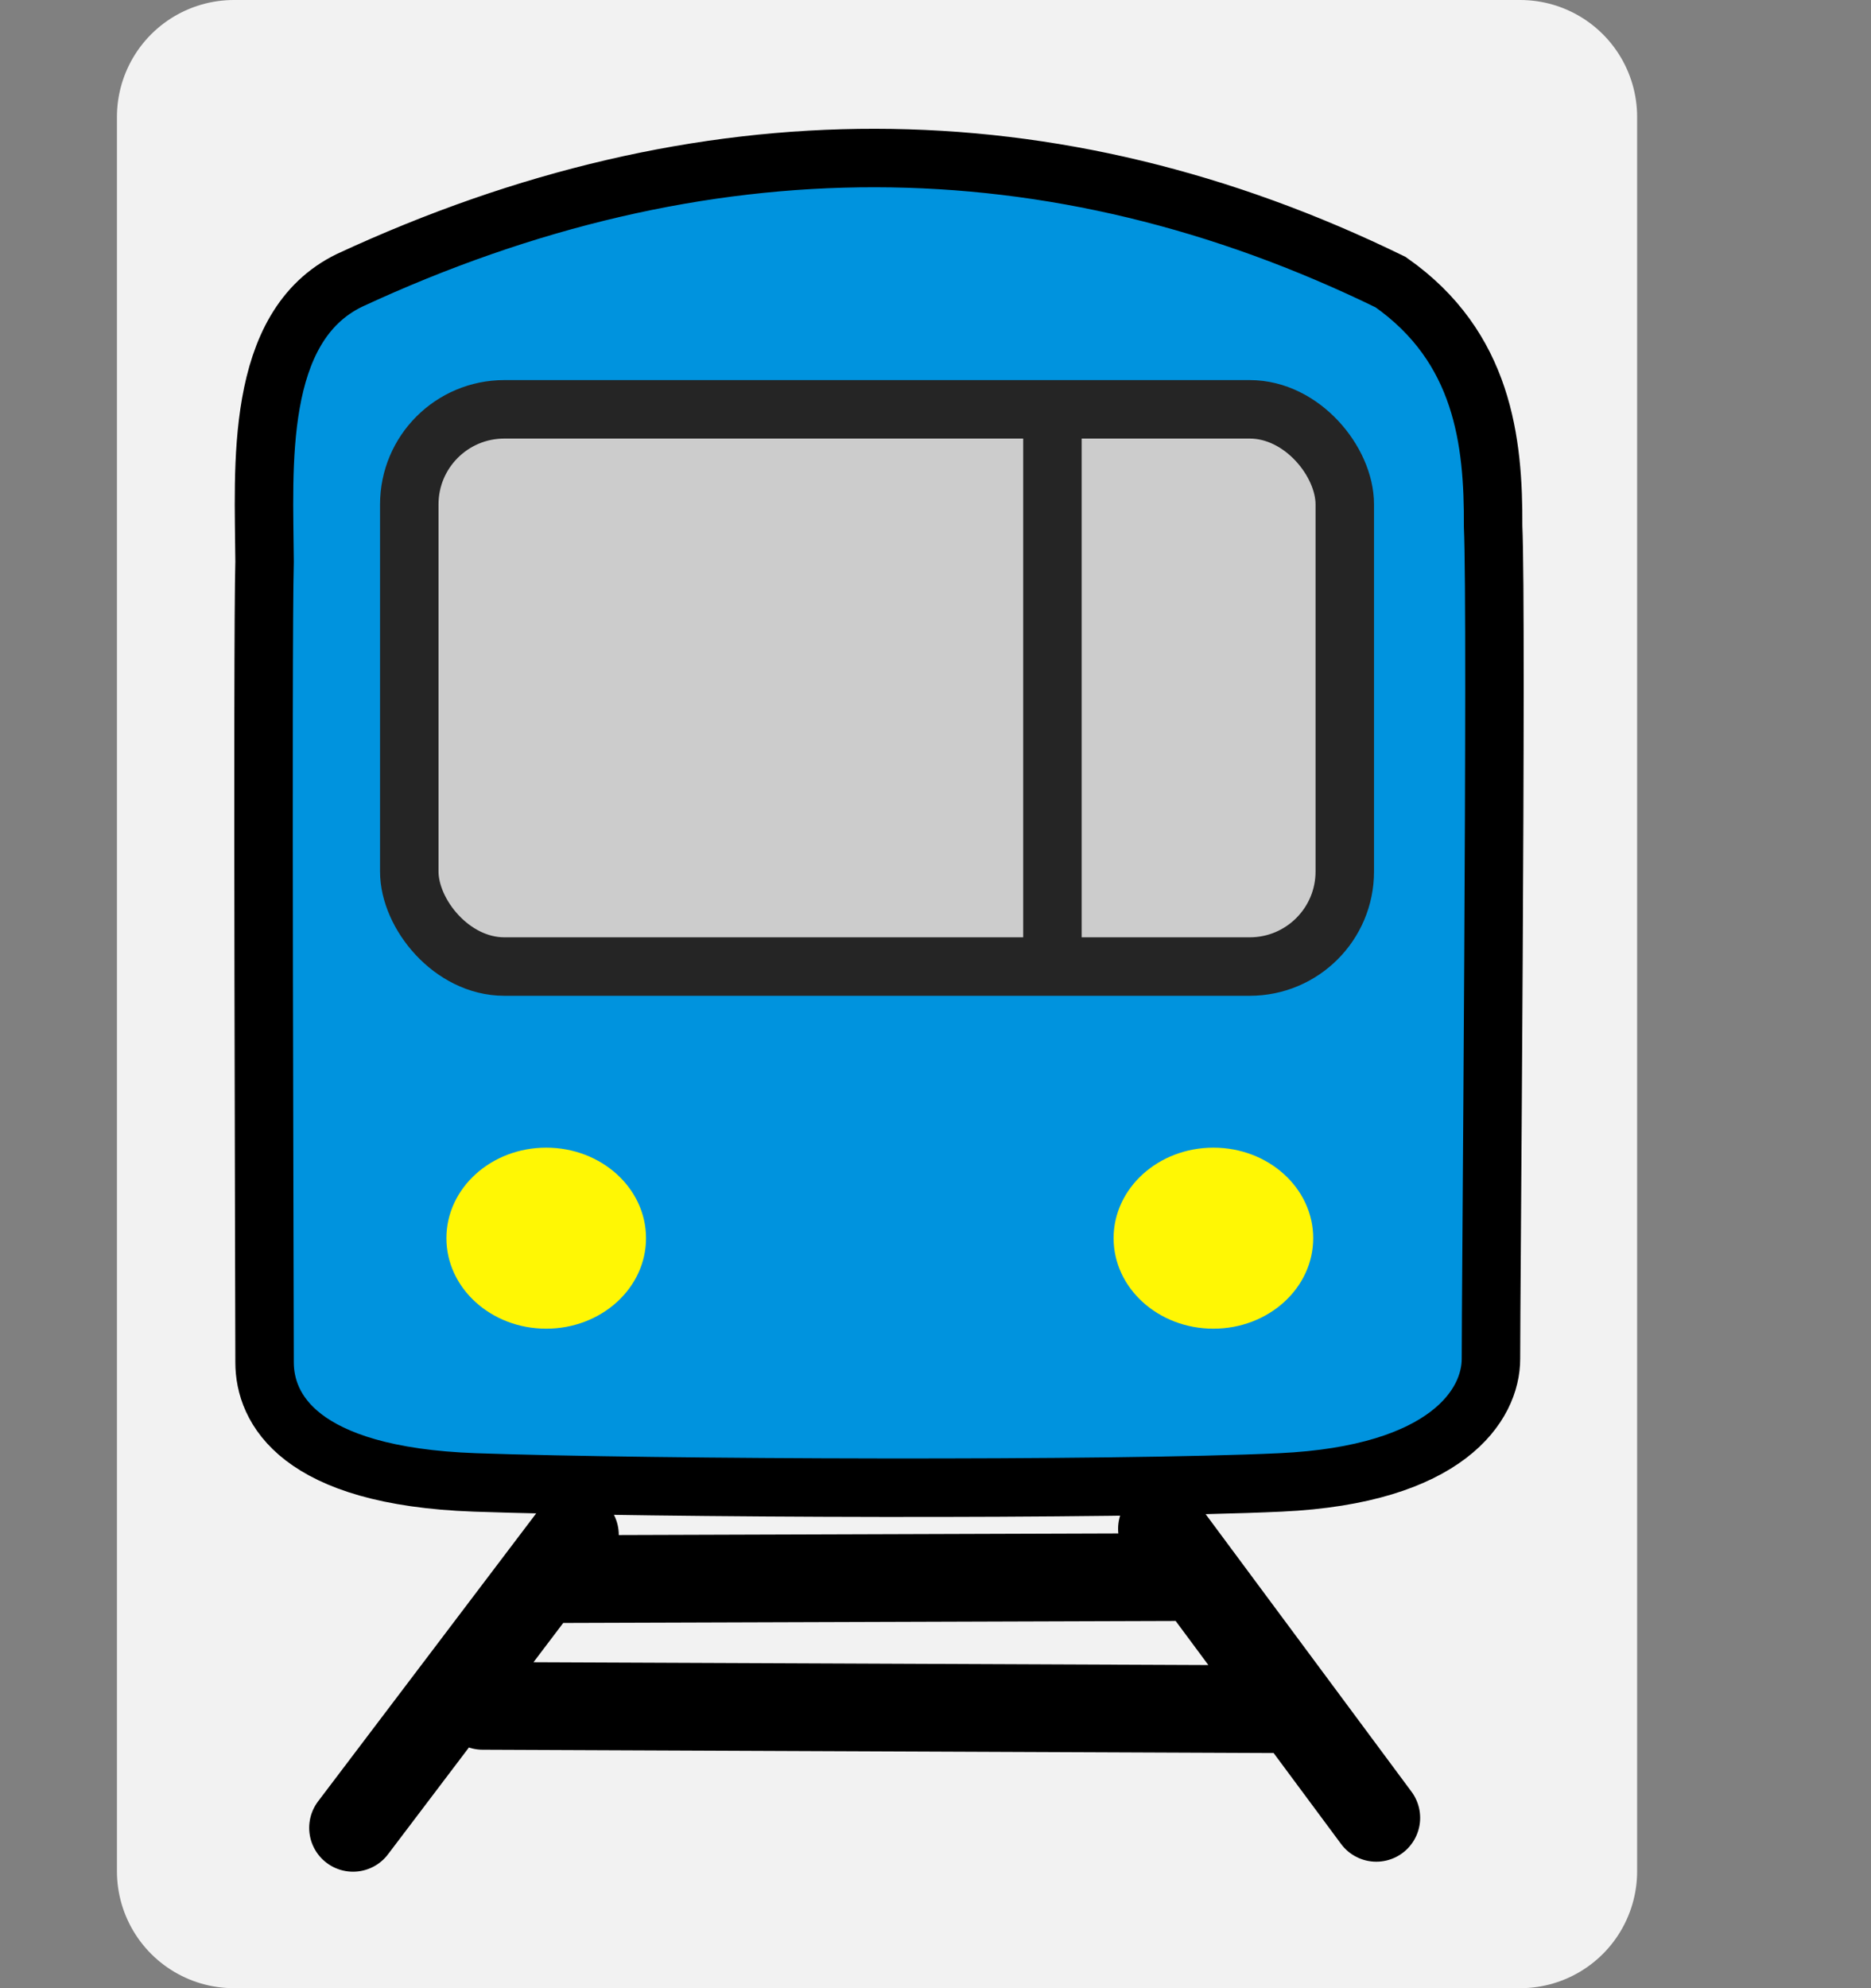 <svg xmlns="http://www.w3.org/2000/svg" width="32" height="34"><rect width="100%" height="100%" fill="#808080" stroke="none"/><path fill="#f2f2f2" stroke="#f2f2f2" stroke-width="4" stroke-linecap="round" stroke-linejoin="round" d="M4 2h22v30H4z"/><path d="M5.98 4.793C4.338 5.586 4.515 8 4.525 9.605c-.04 1.395 0 12.907 0 13.692 0 .785.575 1.946 3.6 2.054 3.025.107 10.916.133 13.773 0 2.857-.133 3.604-1.33 3.602-2.115-.003-.785.106-12.69.037-14.236.008-1.453-.17-3.065-1.753-4.175C18 2 12 2 5.98 4.793z" fill="#0093de" stroke="#000"/><ellipse cx="20.753" cy="21.174" rx="1.707" ry="1.548" fill="#fff704" paint-order="markers fill stroke"/><ellipse cx="9.342" cy="21.174" rx="1.707" ry="1.548" fill="#fff704" paint-order="markers fill stroke"/><path d="M19.873 26.145l3.666 4.942zm-10.04.103l-3.795 5.01zm10.23.722l-10.443.034zM8.256 29.172l13.558.057z" fill="#333" stroke="#000" stroke-width="1.5" stroke-linecap="round" stroke-linejoin="round" paint-order="fill markers stroke"/><rect width="16" height="9.529" x="7" y="7" ry="1.625" fill="#ccc" stroke="#252525" paint-order="fill markers stroke"/><path d="M18 17V7" fill="none" stroke="#252525"/></svg>